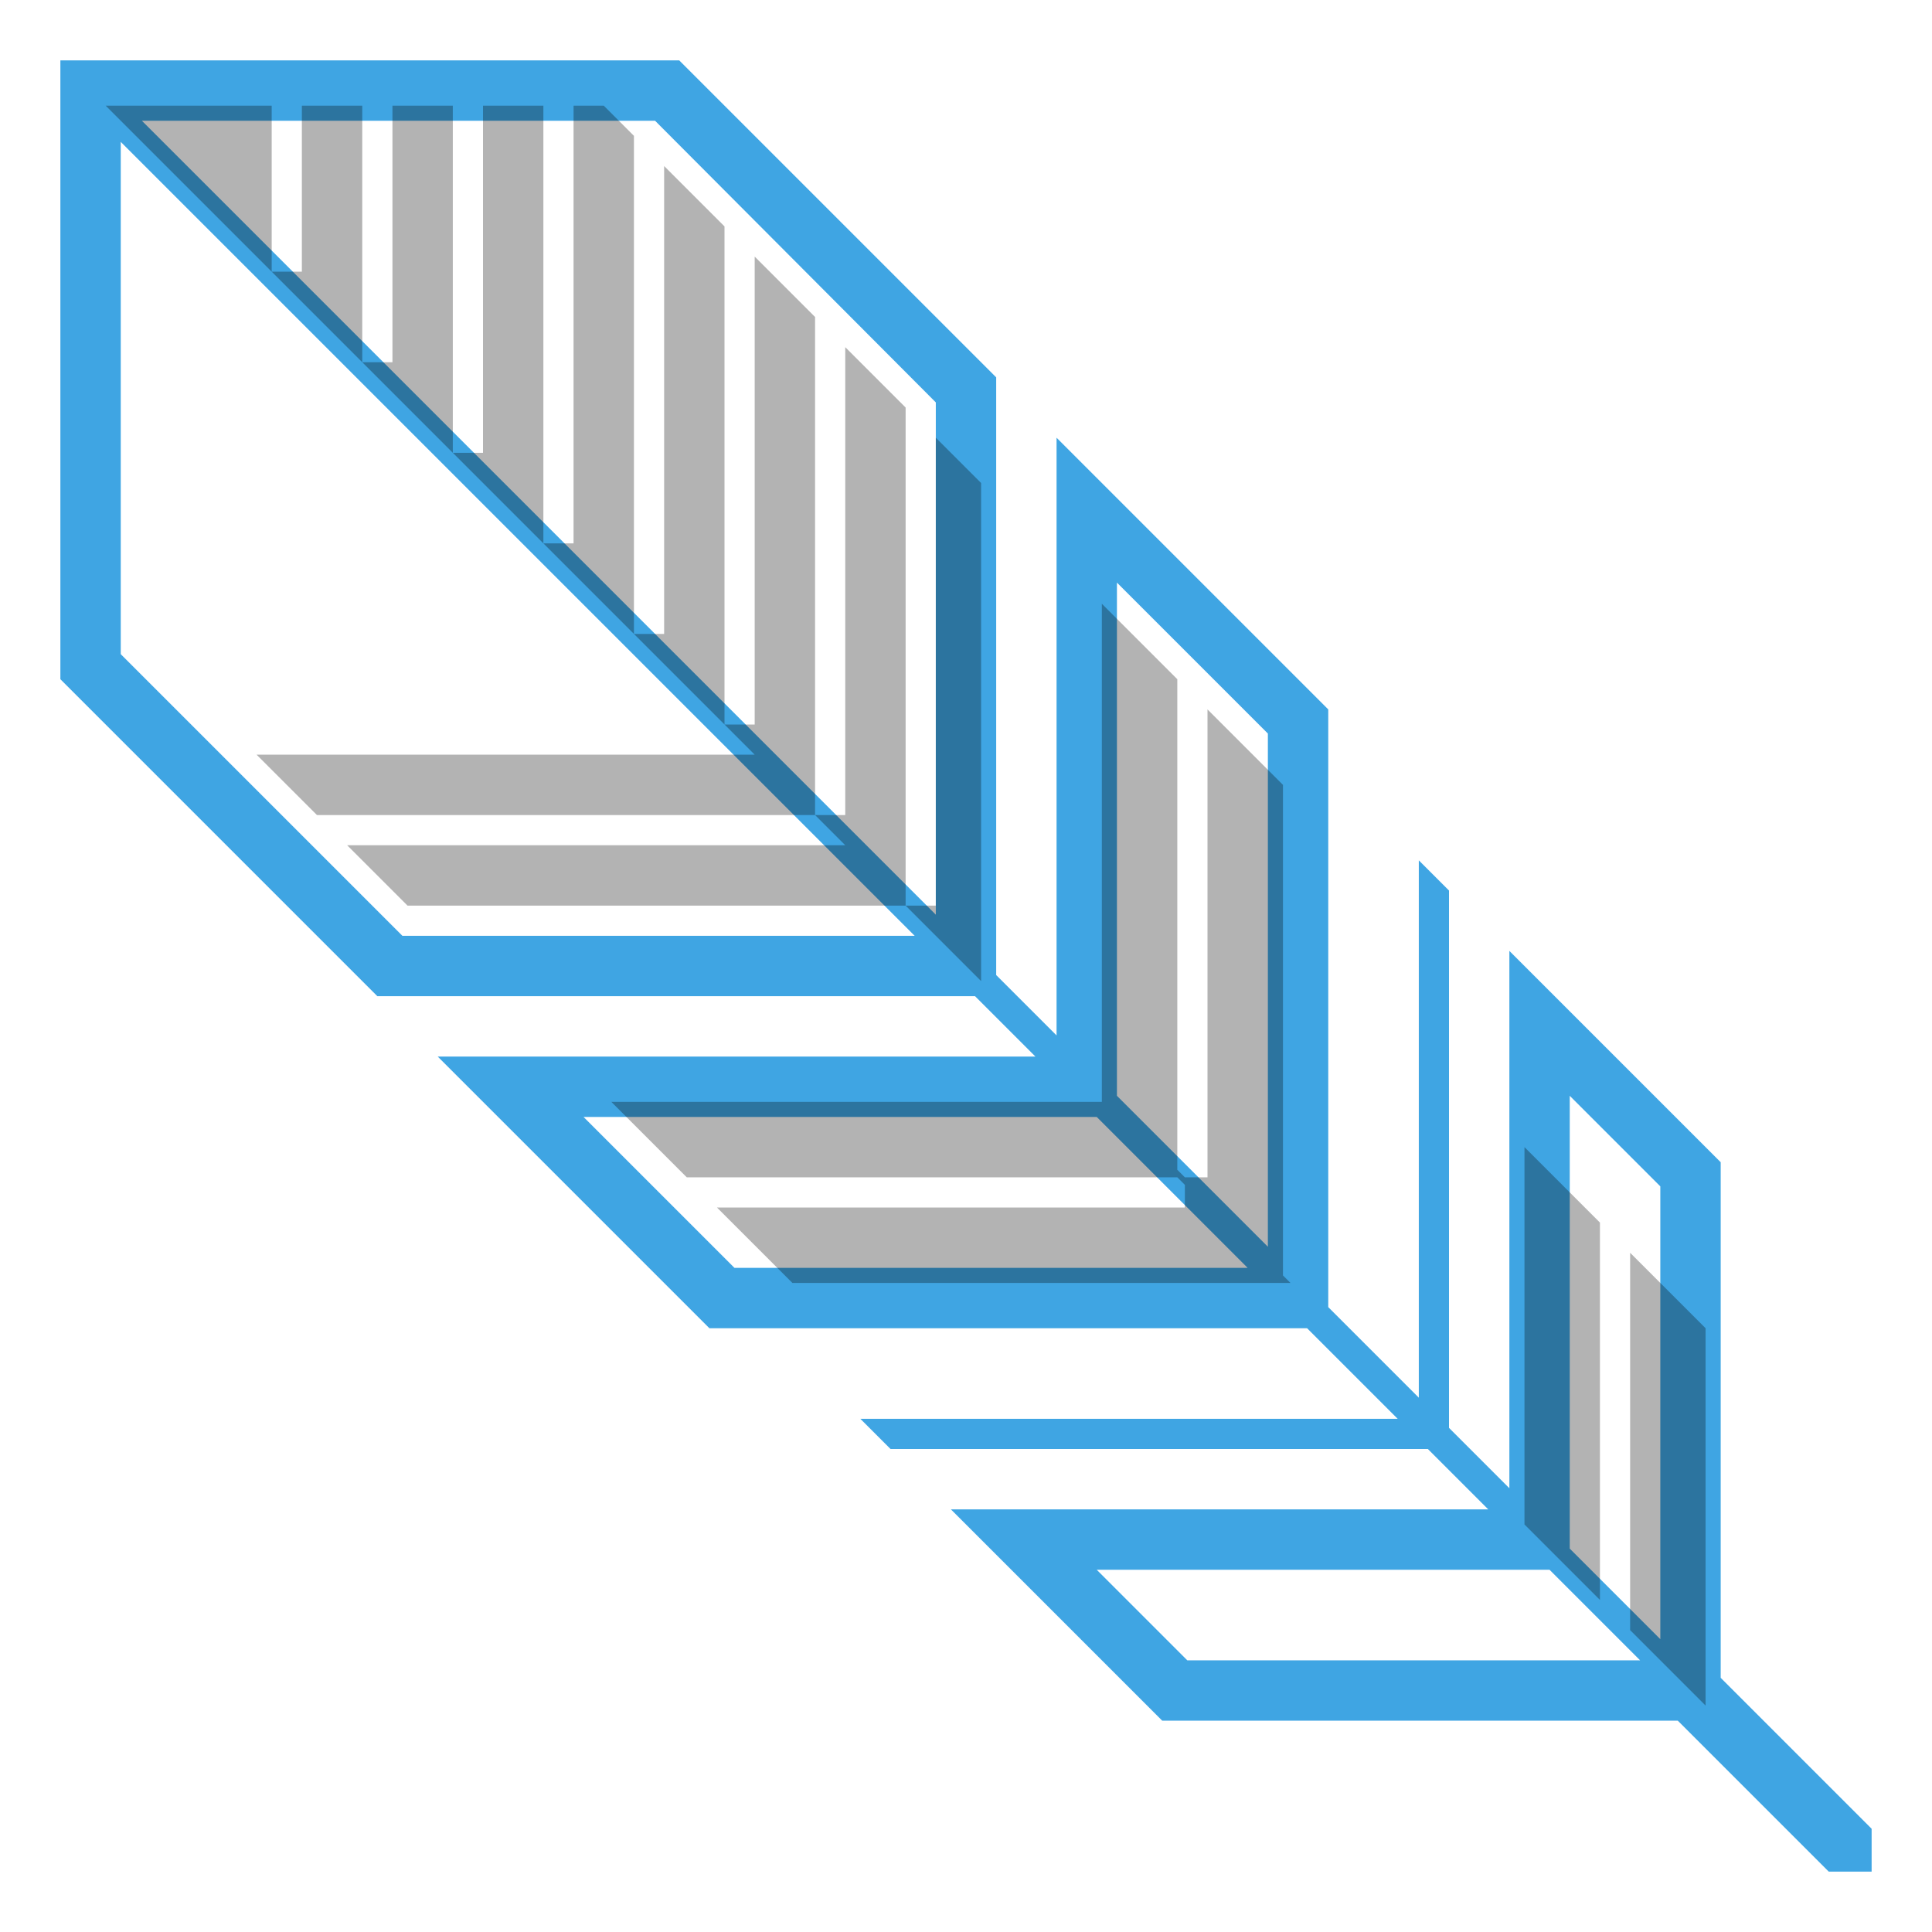 <svg xmlns="http://www.w3.org/2000/svg" viewBox="0 0 64 64"><defs><style>.cls-1{opacity:0.3;}</style></defs><title>i-</title><g id="OUTLINES" fill="#3FA5E3" fill-rule="evenodd"><path d="M57,55.58V38.5l-7-7V49.3l-2-2V29.5l-1-1V46.3l-3-3V23.5l-9-9V34.3l-2-2V12.5L22.5,2H2V22.5L12.5,33H32.3l2,2H14.5l9,9H43.3l3,3H28.5l1,1H47.3l2,2H31.5l7,7H55.58l5,5H62V60.58ZM13.33,31,4,21.67V4.7L30.3,31ZM31,30.3,4.7,4h17L31,13.33ZM24.33,42l-5-5h17l5,5ZM42,41.3l-5-5v-17l5,5ZM39.33,55l-3-3h15l3,3ZM55,54.3l-3-3v-15l3,3Z"/></g><g id="SHADING"><path class="cls-1" d="M28,11.5V27H27l1,1H11.5l2,2H30V13.5Zm3,3V30H30l2.5,2.5V16ZM42.5,42.25V26L40,23.5V39h-.75L39,38.75V22.5L36.5,20V36.5H20.25l2.5,2.5H39l.25.25V40H23.75l2.5,2.5h16.5Zm8-4.25V50.5L53,53V40.5ZM25,8.5V24H24l1,1H8.5l2,2H27V10.5Zm-5-5H19V18H18l3,3V4.5ZM3.5,3.5,9,9V3.5Zm6.5,0V9H9l3,3V3.5Zm44,38V54l2.5,2.5V44ZM22,5.5V21H21l3,3V7.5Zm-9-2V12H12l3,3V3.5Zm3,0V15H15l3,3V3.5Z"/></g></svg>
